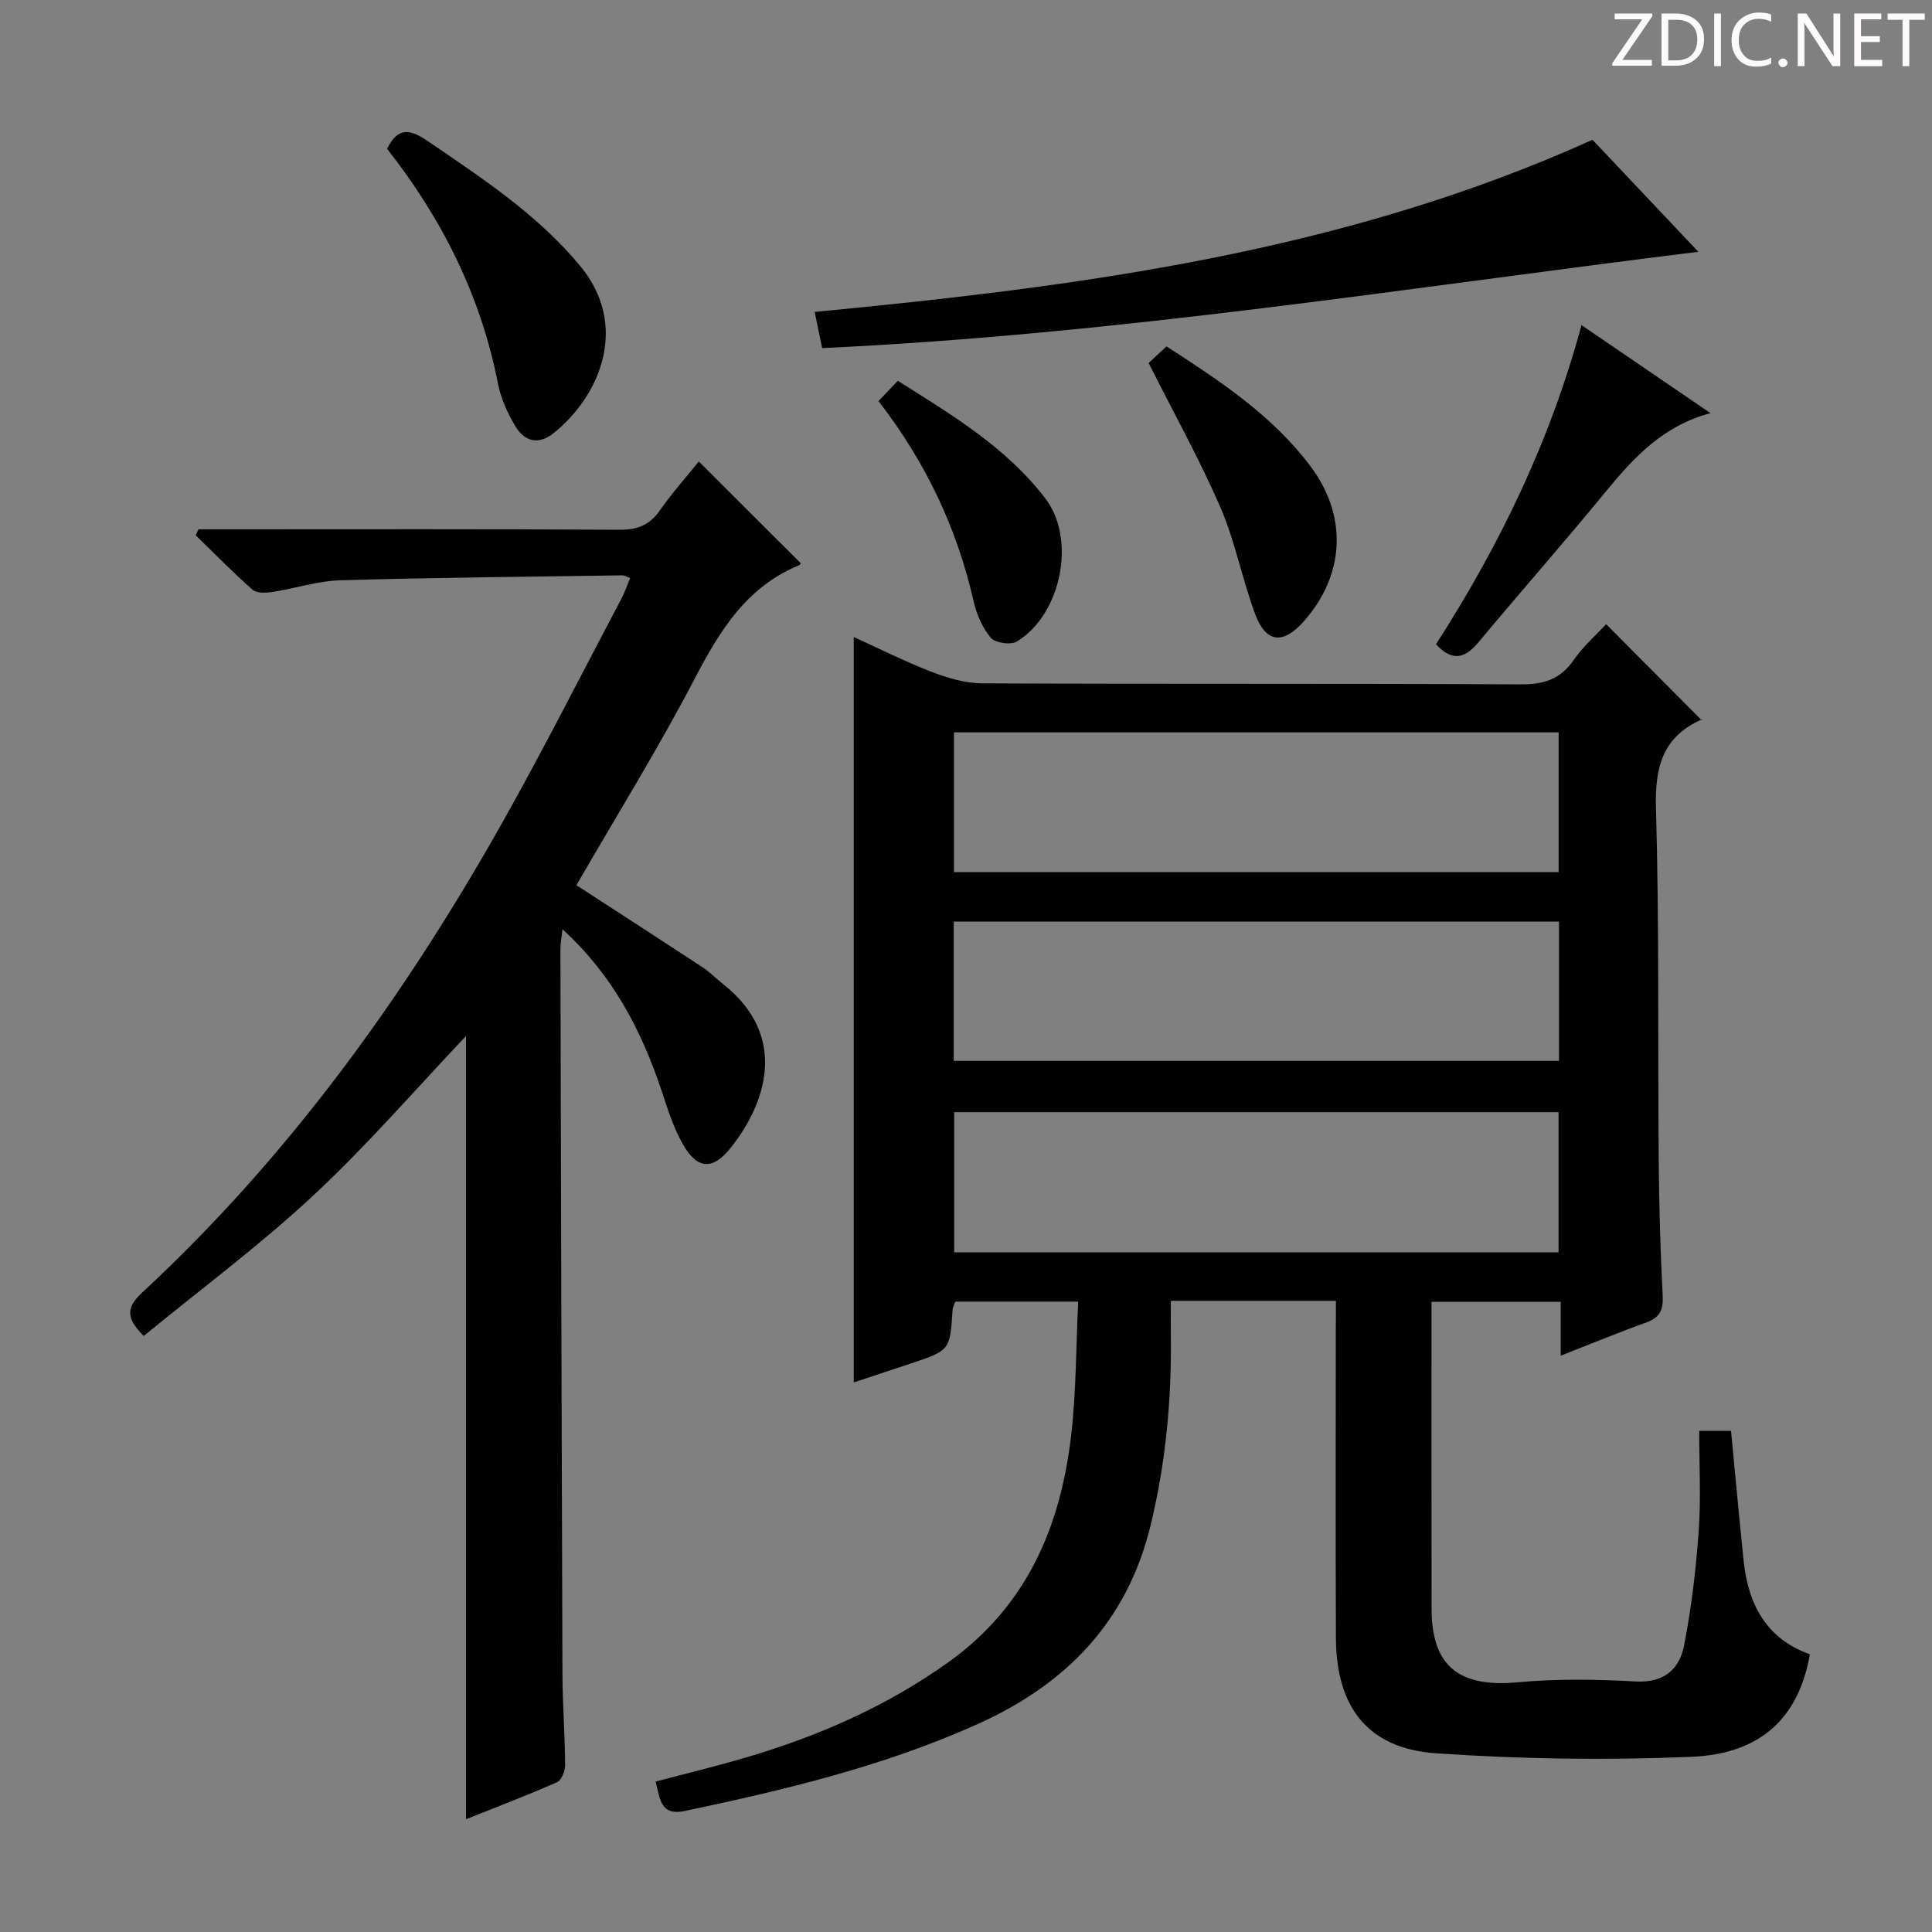 <svg enable-background="new 0 0 400 400" viewBox="0 0 400 400" xmlns="http://www.w3.org/2000/svg"><rect x="0" y="0" width="400" height="400" fill="#808080" stroke="none"/><g fill="#fcfafa"><path d="m342.2 3.2-6.3 9.2h6.1v1.2h-8.2v-.5l6.2-9.1h-5.7v-1.2h7.8v.4z"/><path d="m344 13.7v-10.9h3.1c1.6 0 3 .5 4.1 1.4 1.1 1 1.6 2.2 1.6 3.9s-.5 3-1.6 4-2.5 1.5-4.2 1.5h-3zm1.4-9.6v8.4h1.6c1.4 0 2.5-.4 3.2-1.1.8-.8 1.2-1.8 1.2-3.2s-.4-2.4-1.2-3.1-1.8-1-3.1-1z"/><path d="m356.3 2.8v10.9h-1.4v-10.9z"/><path d="m366.6 13.2c-.8.4-1.8.6-3 .6-1.6 0-2.8-.5-3.7-1.5s-1.4-2.3-1.4-3.9c0-1.7.5-3.2 1.6-4.2s2.4-1.6 4-1.6c1 0 1.9.1 2.6.4v1.5c-.8-.4-1.6-.6-2.6-.6-1.2 0-2.2.4-3 1.2s-1.1 1.9-1.1 3.3c0 1.3.4 2.3 1.1 3.1s1.6 1.1 2.8 1.1c1.1 0 2-.2 2.8-.7v1.3z"/><path d="m368.2 13c0-.3.1-.5.3-.6.2-.2.4-.3.6-.3.3 0 .5.1.7.3s.3.4.3.6-.1.5-.3.6c-.2.2-.4.3-.7.3s-.5-.1-.6-.3c-.2-.2-.3-.4-.3-.6z"/><path d="m381.1 13.7h-1.7l-5.5-8.4c-.2-.2-.3-.5-.4-.7 0 .2.1.8.1 1.5v7.6h-1.4v-10.9h1.8l5.3 8.3c.3.4.4.6.4.8 0-.3-.1-.8-.1-1.6v-7.5h1.4v10.9z"/><path d="m389.7 13.7h-5.8v-10.9h5.6v1.2h-4.2v3.5h3.9v1.2h-3.9v3.7h4.4z"/><path d="m398.4 4.1h-3.1v9.6h-1.4v-9.6h-3.1v-1.3h7.7v1.3z"/></g><path d="m276.59 269.32c-11.69 0-22.5 0-34.18 0 0 2.56-.02 4.98 0 7.4.16 13.18-1.06 26.17-4.18 39.04-4.86 20.1-17.59 33.01-35.92 41.24-19.37 8.7-39.85 13.58-60.5 17.94-5.14 1.08-5.13-2.53-6.07-6.09 6.4-1.69 12.63-3.19 18.76-5 14.92-4.39 28.97-10.53 41.76-19.64 16.32-11.63 23.33-28.11 25.52-47.12 1.04-9.01.99-18.15 1.45-27.6-9.05 0-17.14 0-25.45 0-.18.53-.52 1.12-.56 1.73-.54 8.36-.53 8.37-8.74 11.11-3.92 1.31-7.84 2.6-11.72 3.89 0-51.48 0-102.61 0-154.33 5.18 2.35 10.55 5.06 16.15 7.22 3.32 1.28 6.97 2.35 10.47 2.37 37.16.17 74.32.01 111.48.21 4.78.03 8.21-1.06 10.98-5.07 1.95-2.83 4.63-5.15 6.69-7.39 6.61 6.65 13.03 13.1 19.81 19.91.22-.71.21-.28.05-.21-8.16 3.57-9.78 9.88-9.54 18.39.69 24.31.37 48.64.57 72.97.08 9.32.34 18.64.82 27.94.16 2.99-.6 4.58-3.45 5.6-5.75 2.06-11.39 4.4-17.66 6.85 0-3.98 0-7.39 0-11.15-8.99 0-17.54 0-26.75 0v5.52c0 19.33-.01 38.66.01 57.99.01 11.93 5.68 16.38 17.81 15.26 8.1-.75 16.33-.62 24.47-.17 5.91.33 9.07-2.6 10.02-7.53 1.51-7.79 2.45-15.73 3.01-23.65.48-6.77.1-13.6.1-20.7h6.59c.87 9.03 1.68 17.92 2.6 26.8.93 9.06 4.67 16.23 13.73 19.45-2.3 13.01-10 20.62-24.53 21.23-17.59.74-35.31.48-52.88-.73-14.04-.97-20.65-9.48-20.72-23.79-.1-21.33-.03-42.66-.03-63.99.03-1.81.03-3.6.03-5.9zm46.11-88.76c0-9.81 0-19.36 0-28.93-41.95 0-83.6 0-125.19 0v28.93zm-125.24 39.08h125.31c0-9.79 0-19.23 0-28.83-41.92 0-83.6 0-125.31 0zm125.22 39.64c0-9.86 0-19.41 0-29.02-41.87 0-83.42 0-125.12 0v29.02z" fill="#010102"/><path d="m119.34 183.27c8.86 5.75 17.5 11.33 26.1 16.98 1.52 1 2.81 2.34 4.25 3.48 13.69 10.8 8.87 24.76 1.64 33.86-3.8 4.78-6.99 4.55-10.01-.8-1.93-3.42-3.13-7.3-4.38-11.06-4.17-12.48-10.09-23.84-20.48-33.34-.19 1.74-.43 2.94-.43 4.14.12 49.98.24 99.96.42 149.94.02 6.31.51 12.63.55 18.94.01 1.22-.73 3.16-1.66 3.57-6.18 2.73-12.5 5.13-18.86 7.67 0-54.59 0-108.61 0-162.15-10.32 10.88-20.41 22.58-31.64 33.04-11.13 10.36-23.42 19.48-35.08 29.05-3.91-3.87-3.45-6.07-.31-8.99 30.32-28.12 54.22-61.23 74.43-97.08 8.64-15.34 16.58-31.07 24.81-46.64.68-1.29 1.14-2.69 1.77-4.2-.72-.27-1.14-.57-1.56-.56-19.47.29-38.94.45-58.4 1.02-4.74.14-9.43 1.7-14.17 2.43-1.33.2-3.21.27-4.06-.48-4.06-3.59-7.86-7.48-11.75-11.26.19-.41.37-.82.56-1.24h5.22c27.32 0 54.65-.08 81.97.09 3.73.02 6.23-.97 8.36-4.02 2.55-3.65 5.54-6.99 8.05-10.11 7.2 7.18 14.11 14.08 21.09 21.05.04-.07-.07.33-.3.42-10.87 4.45-16.41 13.48-21.61 23.43-7.59 14.56-16.28 28.55-24.52 42.82z" fill="#010102"/><path d="m329.71 28.94c6.88 7.28 14.42 15.26 21.91 23.19-60.18 7.43-120.1 17.09-181.4 19.94-.48-2.34-1.01-4.85-1.55-7.49 55.11-5.29 109.42-12.33 161.04-35.64z" fill="#010102"/><path d="m80.14 30.81c2.33-4.8 5.04-3.91 8.48-1.56 11.25 7.69 22.65 15.13 31.49 25.8 10.22 12.33 4.2 26.84-5.47 34.61-3.17 2.55-6.08 1.75-7.97-1.46-1.58-2.67-2.96-5.66-3.55-8.68-3.54-18.16-11.54-34.17-22.98-48.71z" fill="#010102"/><path d="m297.31 133.39c13.07-20.34 23.62-41.97 30.12-66.08 9.05 6.17 17.63 12.03 26.71 18.23-9.78 2.58-15.86 9.14-21.68 16.24-8.63 10.53-17.65 20.74-26.37 31.21-2.81 3.37-5.42 4.03-8.78.4z" fill="#010102"/><path d="m237.81 75.15c1.13-1.05 2.33-2.15 3.71-3.43 11.02 7.13 21.84 14.22 29.78 24.78 7.78 10.34 7.18 22.59-1.46 32.25-4.23 4.72-7.75 4.36-9.97-1.6-2.71-7.27-4.14-15.05-7.21-22.14-4.35-10.01-9.69-19.58-14.85-29.86z" fill="#010102"/><path d="m181.88 83.04c1.4-1.47 2.53-2.65 4-4.2 11.16 7.04 22.46 13.76 30.56 24.38 6.46 8.47 3.26 24.03-5.91 29.6-1.26.76-4.46.31-5.38-.76-1.74-2.05-2.95-4.85-3.56-7.52-3.44-15.13-9.88-28.8-19.71-41.5z" fill="#010102"/></svg>
